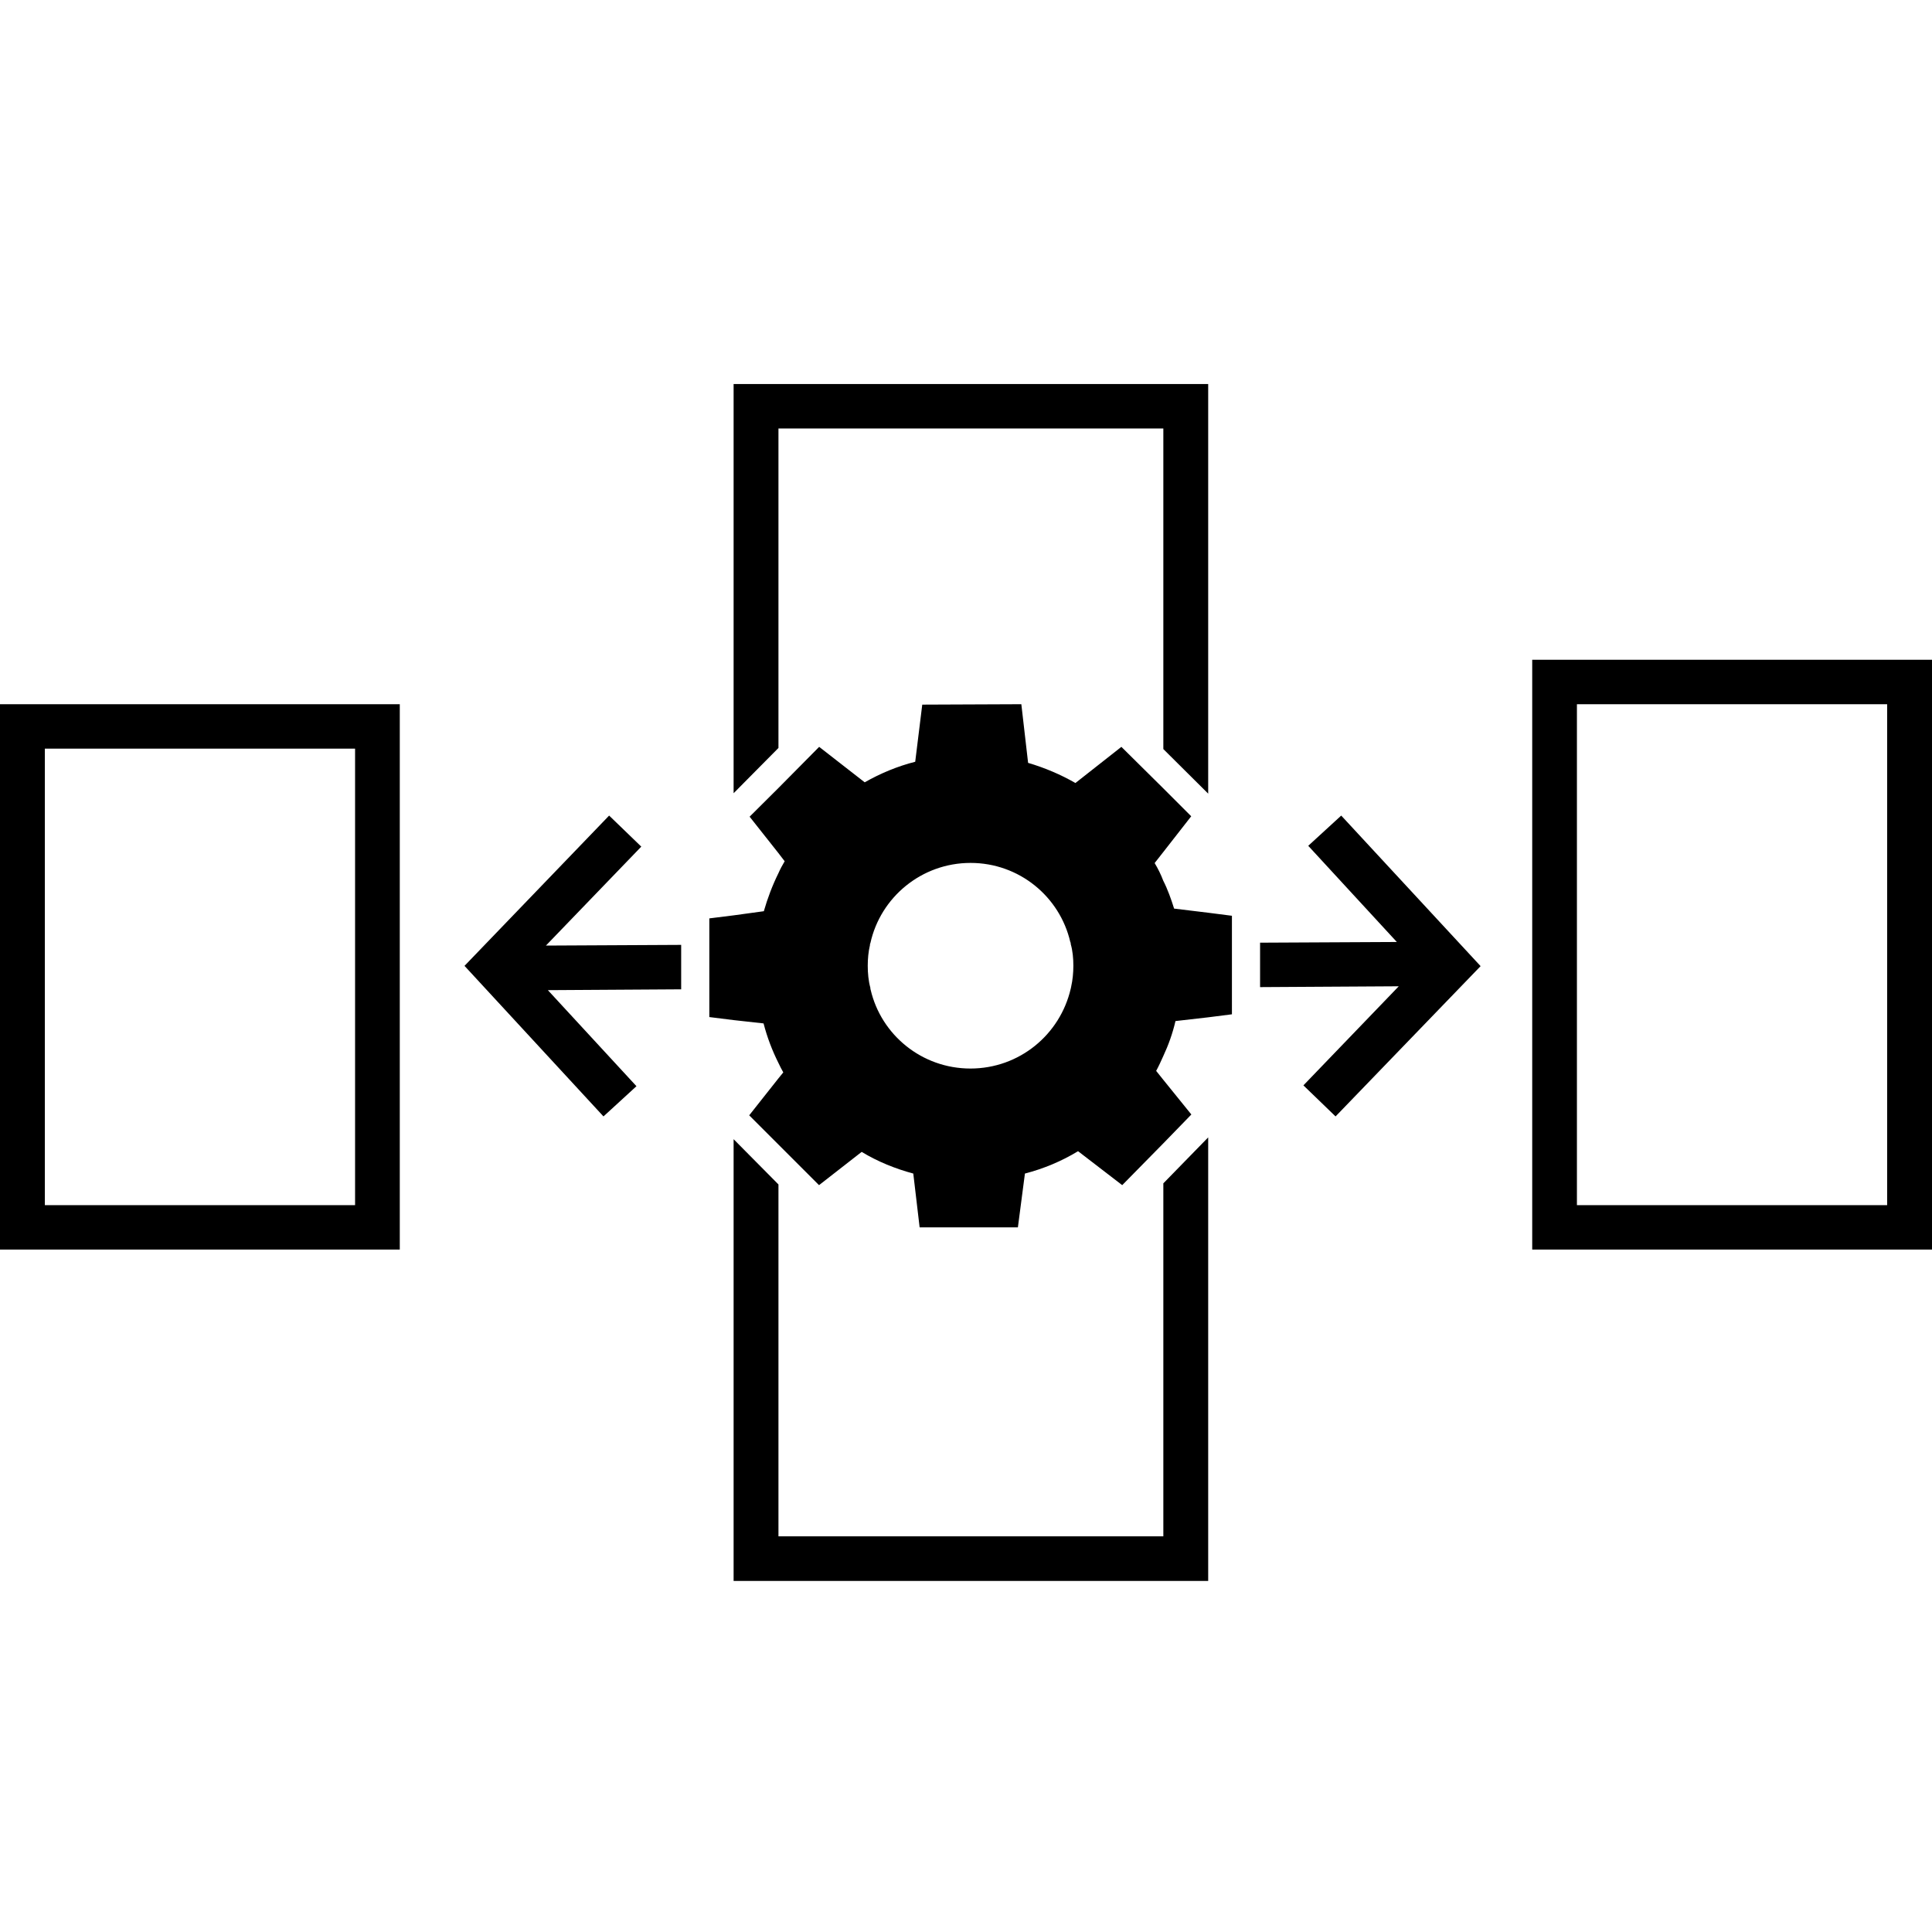 <?xml version="1.0" encoding="utf-8"?>

<!--
 ~   Copyright (c) WSO2 Inc. (http://wso2.com) All Rights Reserved.
 ~
 ~   Licensed under the Apache License, Version 2.0 (the "License");
 ~   you may not use this file except in compliance with the License.
 ~   You may obtain a copy of the License at
 ~
 ~        http://www.apache.org/licenses/LICENSE-2.0
 ~
 ~   Unless required by applicable law or agreed to in writing, software
 ~   distributed under the License is distributed on an "AS IS" BASIS,
 ~   WITHOUT WARRANTIES OR CONDITIONS OF ANY KIND, either express or implied.
 ~   See the License for the specific language governing permissions and
 ~   limitations under the License.
-->

<svg version="1.1" id="data-mapper" xmlns="http://www.w3.org/2000/svg" xmlns:xlink="http://www.w3.org/1999/xlink" x="0px" y="0px"
	 viewBox="0 0 14 14" style="enable-background:new 0 0 14 14;" xml:space="preserve">
<path d="M11.103,4.781v4.274H14V4.781H11.103z M13.675,8.733h-2.248V5.103
	h2.248V8.733z M9.719,5.91l1.01,1.091L9.678,8.09L9.445,7.865l0.691-0.718
	L9.131,7.153V6.831l0.991-0.005L9.48,6.129L9.719,5.91z M8.508,6.584
	c-0.022-0.07-0.046-0.138-0.079-0.203c-0.016-0.043-0.038-0.087-0.062-0.127
	l0.062-0.079l0.203-0.26l-0.203-0.203L8.126,5.412L7.793,5.674
	C7.685,5.612,7.569,5.563,7.45,5.528L7.401,5.103L6.683,5.106L6.632,5.52
	c-0.127,0.032-0.252,0.084-0.366,0.149l-0.33-0.257L5.641,5.71L5.432,5.918
	l0.208,0.263l0.046,0.06C5.67,6.268,5.654,6.297,5.641,6.327
	C5.597,6.416,5.562,6.509,5.535,6.603L5.316,6.633L5.14,6.655v0.19v0.322
	v0.203l0.176,0.022l0.217,0.024C5.559,7.516,5.595,7.611,5.641,7.703
	c0.011,0.022,0.022,0.046,0.035,0.068L5.641,7.814L5.429,8.082l0.211,0.211
	l0.295,0.295l0.309-0.241C6.361,8.418,6.488,8.469,6.618,8.504l0.046,0.39h0.712
	l0.051-0.39c0.135-0.035,0.265-0.089,0.385-0.162l0.32,0.246l0.298-0.303
	l0.203-0.209L8.43,7.825L8.378,7.76c0.019-0.035,0.035-0.07,0.051-0.106
	c0.038-0.081,0.068-0.165,0.089-0.255l0.236-0.027l0.173-0.022V7.156V6.833
	V6.636L8.755,6.614L8.508,6.584z M7.032,7.743c-0.352,0-0.647-0.244-0.723-0.571
	C6.307,7.169,6.307,7.164,6.307,7.158c-0.014-0.051-0.019-0.106-0.019-0.16
	c0-0.051,0.005-0.103,0.016-0.149c0-0.005,0-0.011,0.003-0.014
	c0.073-0.333,0.371-0.582,0.726-0.582c0.352,0,0.647,0.244,0.723,0.574
	c0.003,0.003,0.003,0.008,0.003,0.014c0.014,0.049,0.019,0.103,0.019,0.157
	c0,0.051-0.005,0.103-0.016,0.152c0,0.005-0.003,0.011-0.003,0.014
	C7.682,7.497,7.387,7.743,7.032,7.743z M8.43,8.575l0.325-0.333v3.214H5.316
	V8.255l0.325,0.328v2.55h2.789V8.575z M5.641,5.42L5.316,5.748V2.783H8.755
	v2.968L8.43,5.428V3.105H5.641V5.42z M3.956,6.852l0.98-0.005v0.322
	L3.97,7.175l0.642,0.696L4.373,8.09L3.366,6.999l1.048-1.089l0.233,0.225
	L3.956,6.852z M0,9.055h2.897V5.103H0V9.055z M0.325,5.425h2.248v3.308H0.325V5.425z
	"/>
</svg>
